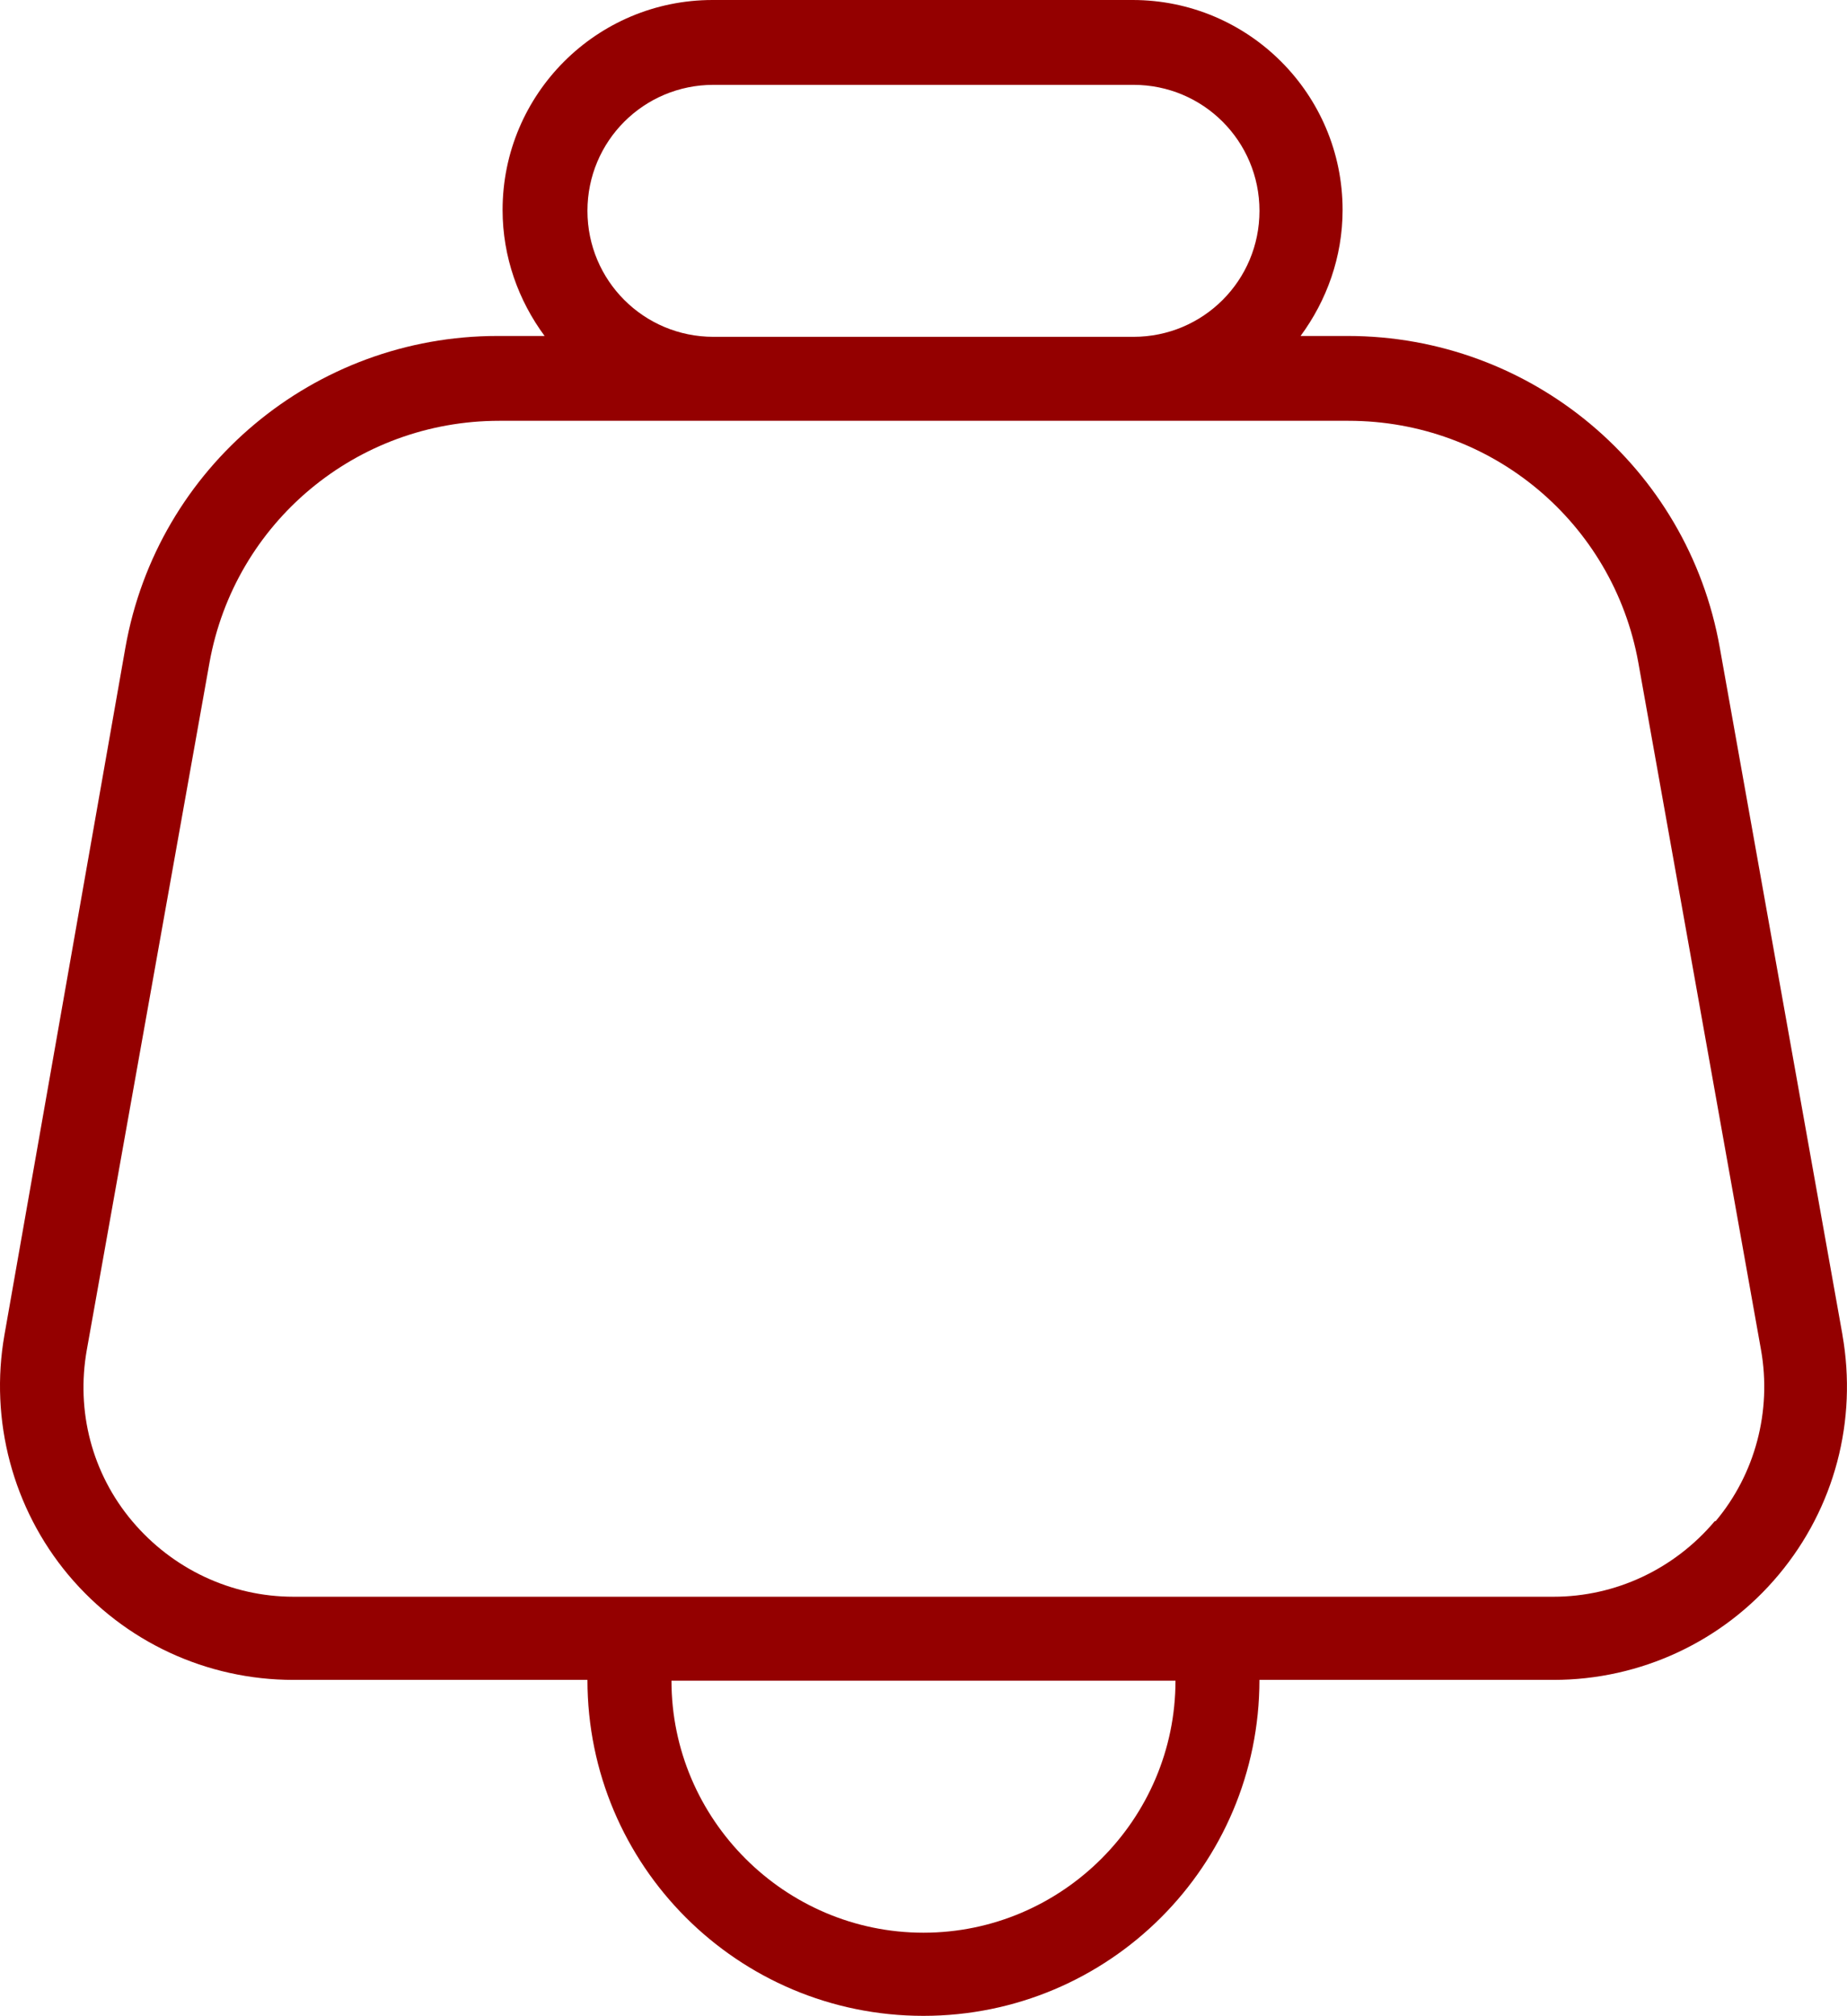 <?xml version="1.0" encoding="UTF-8"?>
<svg id="Layer_1" data-name="Layer 1" xmlns="http://www.w3.org/2000/svg" viewBox="0 0 469.07 512">
  <defs>
    <style>
      .cls-1 {
        fill: #940000;
      }
    </style>
  </defs>
  <path class="cls-1" d="M467.91,338.99l-31.15-174.51c-8.11-45.87-48-79.15-94.51-79.15h-11.95c6.61-8.96,10.67-20.05,10.67-32,0-29.44-23.89-53.33-53.33-53.33h-106.67c-29.44,0-53.33,23.89-53.33,53.33,0,11.95,4.05,23.04,10.67,32h-11.95c-46.51,0-86.4,33.28-94.51,79.15L1.14,338.99c-3.84,21.76,2.13,44.16,16.21,61.01,14.29,17.07,35.2,26.67,57.17,26.67h74.67c0,47.15,38.19,85.33,85.33,85.33s85.33-38.19,85.33-85.33h74.67c22.19,0,43.09-9.81,57.17-26.67,14.29-17.07,20.05-39.25,16.21-61.01ZM149.19,53.55c0-17.71,14.29-32,32-32h106.67c17.71,0,32,14.29,32,32s-14.29,32-32,32h-106.67c-17.71,0-32-14.29-32-32ZM234.53,490.88c-35.2,0-64-28.8-64-64h128c0,35.2-28.8,64-64,64ZM435.49,386.35c-10.24,12.16-25.17,19.2-40.96,19.2H74.53c-15.79,0-30.72-7.04-40.96-19.2s-14.29-27.95-11.52-43.52l31.15-174.51c6.4-35.63,37.33-61.44,73.6-61.44h215.68c36.27,0,67.2,25.81,73.6,61.44l31.15,174.51c2.77,15.57-1.49,31.57-11.52,43.52h-.21Z"/>
</svg>